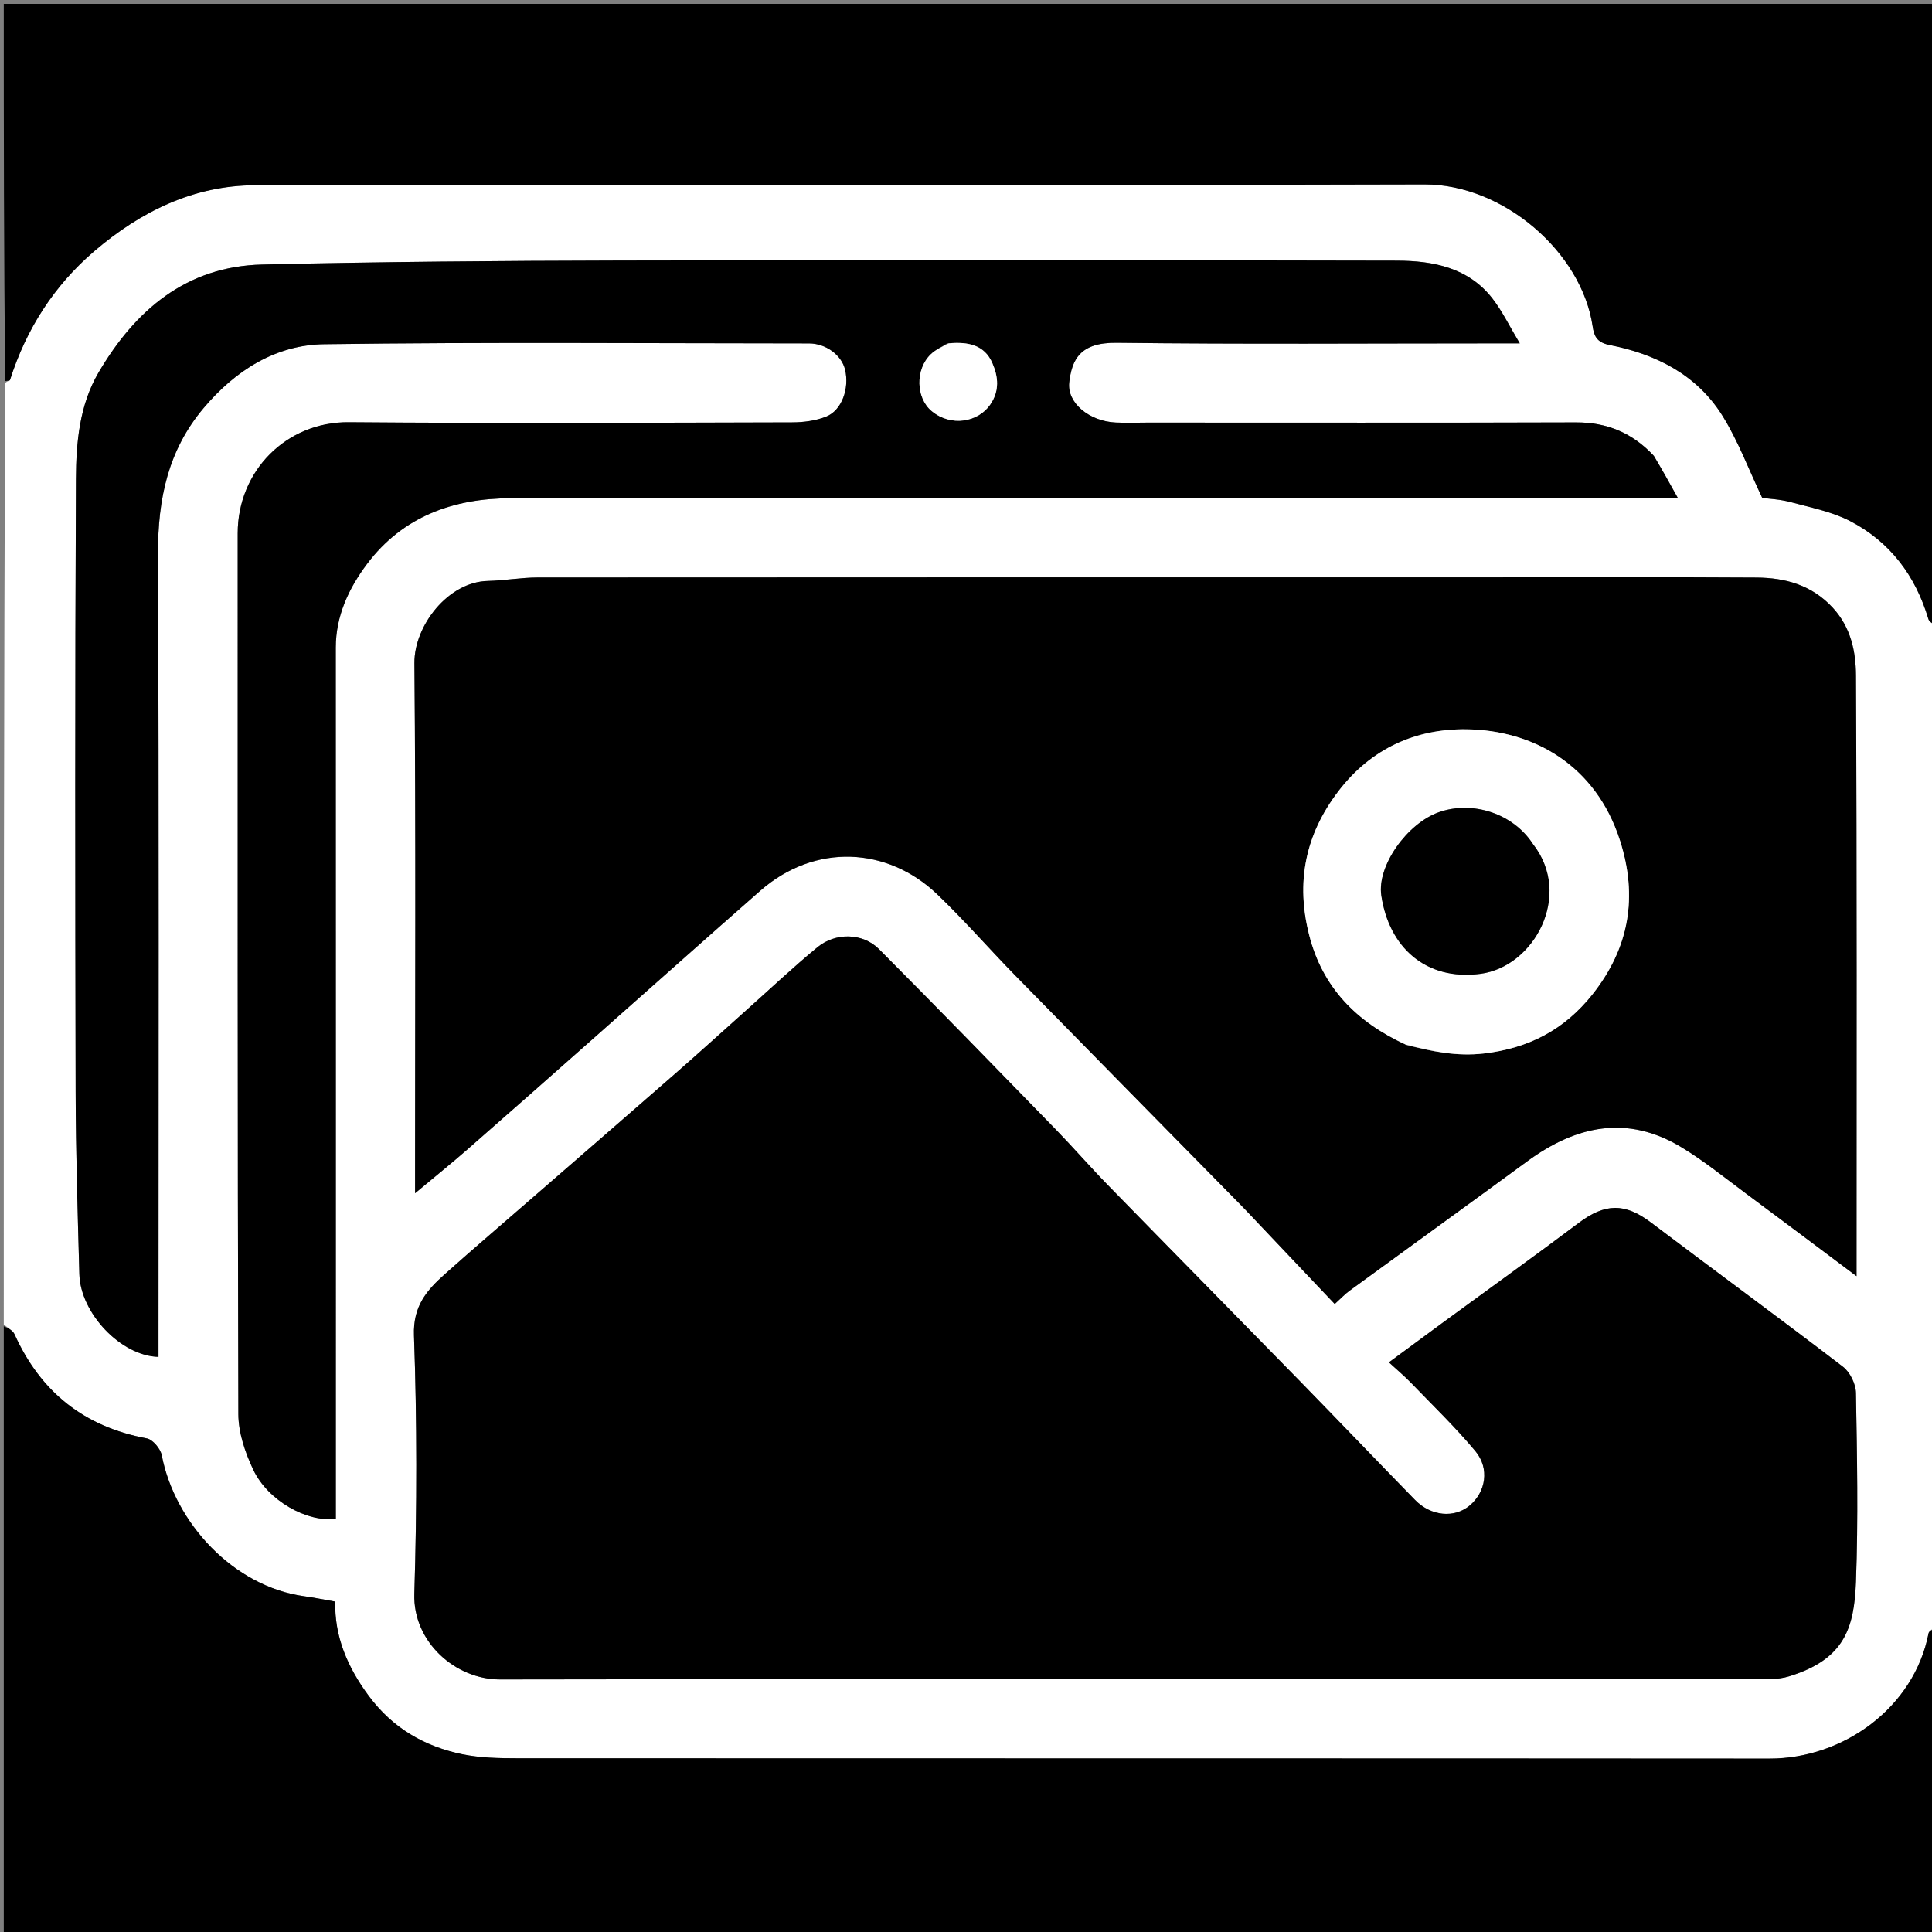 <svg version="1.1" id="Layer_1" xmlns="http://www.w3.org/2000/svg" xmlns:xlink="http://www.w3.org/1999/xlink" x="0px" y="0px"
	 width="100%" viewBox="0 0 512 512" enable-background="new 0 0 512 512" xml:space="preserve">
<rect x="0" y="0" width="512" height="512" fill="#808080" stroke="none"/>
<path fill="#FFFFFF" opacity="1" stroke="none" 
	d="
M513,166 
	C513,254.354 513,342.708 512.664,431.235 
	C511.899,431.888 511.188,432.314 511.083,432.858 
	C507.269,452.517 488.547,466.056 468.954,466.041 
	C358.367,465.956 247.78,466.013 137.194,465.958 
	C132.29,465.955 127.276,465.872 122.507,464.888 
	C112.439,462.813 104.019,457.921 97.707,449.403 
	C92.058,441.781 88.596,433.57 88.847,424.438 
	C85.71,423.891 83.166,423.365 80.598,423.013 
	C61.86,420.447 46.308,403.557 42.863,385.646 
	C42.53,383.915 40.479,381.48 38.89,381.185 
	C22.308,378.108 10.766,368.909 3.863,353.615 
	C3.374,352.533 1.975,351.862 1,351 
	C1,267.979 1,184.958 1.392,101.465 
	C2.081,100.902 2.592,100.88 2.645,100.711 
	C6.94,87.229 14.292,75.692 25.044,66.511 
	C37.281,56.061 51.33,49.128 67.625,49.098 
	C170.917,48.905 274.209,49.15 377.5,48.875 
	C398.446,48.82 419.155,66.851 422.062,86.458 
	C422.415,88.836 423.004,90.737 426.546,91.429 
	C438.789,93.822 449.687,99.283 456.481,110.2 
	C460.62,116.849 463.395,124.347 467.01,131.943 
	C468.733,132.185 471.714,132.304 474.523,133.062 
	C479.888,134.509 485.533,135.596 490.385,138.13 
	C500.918,143.631 507.645,152.594 511.04,164.038 
	C511.272,164.817 512.328,165.352 513,166 
M363.5,445 
	C398.664,445 433.829,445.011 468.993,444.968 
	C470.746,444.966 472.57,444.735 474.238,444.216 
	C488.74,439.707 491.387,431.539 491.847,419.131 
	C492.464,402.489 492.138,385.804 491.844,369.144 
	C491.803,366.771 490.278,363.64 488.408,362.207 
	C471.571,349.305 454.455,336.767 437.527,323.982 
	C430.588,318.742 425.364,318.825 418.276,324.157 
	C406.64,332.911 394.799,341.392 383.052,349.998 
	C378.26,353.508 373.488,357.045 368.074,361.035 
	C370.363,363.145 372.266,364.731 373.975,366.503 
	C379.719,372.461 385.703,378.228 390.993,384.57 
	C394.818,389.155 393.753,395.365 389.521,398.949 
	C385.462,402.387 379.255,401.857 375.022,397.519 
	C364.708,386.95 354.505,376.272 344.186,365.708 
	C327.346,348.468 310.423,331.309 293.593,314.06 
	C288.865,309.214 284.428,304.085 279.706,299.234 
	C264.176,283.279 248.663,267.306 232.95,251.533 
	C228.578,247.145 221.349,247.142 216.661,250.999 
	C210.194,256.319 204.093,262.085 197.84,267.665 
	C191.586,273.246 185.386,278.887 179.077,284.404 
	C166.37,295.515 153.604,306.559 140.864,317.633 
	C133.195,324.299 125.47,330.903 117.884,337.662 
	C113.072,341.95 109.433,346.14 109.71,353.911 
	C110.524,376.713 110.499,399.579 109.804,422.389 
	C109.416,435.151 120.713,445.093 132.518,445.072 
	C209.179,444.932 285.839,445 363.5,445 
M388.5,153 
	C306.5,153 224.501,152.985 142.501,153.042 
	C138.091,153.046 133.686,153.856 129.271,153.959 
	C118.745,154.203 109.739,165.832 109.827,175.747 
	C110.223,220.743 110,265.745 110,310.745 
	C110,312.334 110,313.924 110,316.22 
	C115.042,312.008 119.574,308.363 123.948,304.539 
	C135.191,294.709 146.375,284.811 157.563,274.918 
	C172.203,261.974 186.776,248.953 201.467,236.068 
	C215.945,223.369 235.21,224.4 248.384,237.008 
	C255.555,243.872 262.087,251.399 269.039,258.498 
	C288.935,278.813 308.898,299.062 328.832,319.34 
	C329.881,320.407 330.903,321.5 331.932,322.585 
	C339.183,330.234 346.433,337.885 353.719,345.573 
	C355.427,344.029 356.45,342.925 357.643,342.055 
	C373.318,330.616 389.05,319.257 404.697,307.782 
	C417.637,298.294 431.224,295.312 445.641,304.054 
	C451.702,307.729 457.255,312.255 462.968,316.489 
	C472.526,323.573 482.028,330.734 492,338.196 
	C492,284.606 492.116,231.791 491.847,178.978 
	C491.815,172.673 490.504,166.247 485.698,161.047 
	C480.129,155.02 473.12,153.111 465.499,153.062 
	C440.167,152.898 414.833,153 388.5,153 
M438.042,120.568 
	C432.525,114.662 425.818,111.917 417.647,111.944 
	C379.822,112.07 341.996,112 304.17,112 
	C301.337,112 298.5,112.111 295.673,111.978 
	C288.656,111.649 282.71,106.759 283.36,101.31 
	C284.063,95.418 286.103,90.723 295.938,90.843 
	C329.426,91.253 362.922,91 396.416,91 
	C398.131,91 399.847,91 402.757,91 
	C400.015,86.437 398.139,82.501 395.529,79.133 
	C389.136,70.881 379.745,69.101 370.176,69.08 
	C301.523,68.93 232.87,68.899 164.217,69.045 
	C132.639,69.113 101.055,69.368 69.487,70.108 
	C49.362,70.579 35.819,82.192 26.104,98.744 
	C21.053,107.35 20.172,117.294 20.126,126.943 
	C19.865,181.097 19.925,235.254 20.046,289.409 
	C20.082,305.488 20.59,321.566 21.028,337.641 
	C21.312,348.077 32.1,359.349 42,359.584 
	C42,357.759 42,355.939 42,354.119 
	C42,284.966 42.15,215.813 41.877,146.661 
	C41.821,132.308 44.507,119.358 53.951,108.157 
	C62.382,98.159 73.042,91.397 85.926,91.221 
	C128.743,90.636 171.572,90.994 214.397,91.01 
	C218.862,91.011 223.022,94.094 223.949,97.935 
	C225.152,102.916 223.103,108.764 218.93,110.415 
	C216.15,111.515 212.934,111.929 209.911,111.937 
	C170.752,112.032 131.591,112.22 92.435,111.896 
	C75.844,111.759 62.991,124.849 62.994,141.335 
	C63.008,219.153 62.928,296.971 63.169,374.788 
	C63.185,379.704 64.966,384.928 67.101,389.455 
	C70.981,397.685 81.349,403.484 89,402.499 
	C89,400.721 89,398.907 89,397.093 
	C89,321.941 89.011,246.789 88.985,171.638 
	C88.982,163.165 92.475,155.83 97.288,149.426 
	C106.685,136.926 120.126,132.054 135.329,132.042 
	C236.309,131.961 337.288,132 438.268,132 
	C440.151,132 442.034,132 444.664,132 
	C442.307,127.758 440.448,124.414 438.042,120.568 
z"/>
<path fill="#000000" opacity="1" stroke="none" 
	d="
M513,165.531 
	C512.328,165.352 511.272,164.817 511.04,164.038 
	C507.645,152.594 500.918,143.631 490.385,138.13 
	C485.533,135.596 479.888,134.509 474.523,133.062 
	C471.714,132.304 468.733,132.185 467.01,131.943 
	C463.395,124.347 460.62,116.849 456.481,110.2 
	C449.687,99.283 438.789,93.822 426.546,91.429 
	C423.004,90.737 422.415,88.836 422.062,86.458 
	C419.155,66.851 398.446,48.82 377.5,48.875 
	C274.209,49.15 170.917,48.905 67.625,49.098 
	C51.33,49.128 37.281,56.061 25.044,66.511 
	C14.292,75.692 6.94,87.229 2.645,100.711 
	C2.592,100.88 2.081,100.902 1.392,100.997 
	C1,67.685 1,34.371 1,1.028 
	C171.552,1.028 342.104,1.028 513,1.028 
	C513,55.687 513,110.375 513,165.531 
z"/>
<path fill="#000000" opacity="1" stroke="none" 
	d="
M1,351.469 
	C1.975,351.862 3.374,352.533 3.863,353.615 
	C10.766,368.909 22.308,378.108 38.89,381.185 
	C40.479,381.48 42.53,383.915 42.863,385.646 
	C46.308,403.557 61.86,420.447 80.598,423.013 
	C83.166,423.365 85.71,423.891 88.847,424.438 
	C88.596,433.57 92.058,441.781 97.707,449.403 
	C104.019,457.921 112.439,462.813 122.507,464.888 
	C127.276,465.872 132.29,465.955 137.194,465.958 
	C247.78,466.013 358.367,465.956 468.954,466.041 
	C488.547,466.056 507.269,452.517 511.083,432.858 
	C511.188,432.314 511.899,431.888 512.664,431.704 
	C513,458.984 513,485.969 513,512.977 
	C342.448,512.977 171.896,512.977 1,512.977 
	C1,459.313 1,405.625 1,351.469 
z"/>
<path fill="#000000" opacity="1" stroke="none" 
	d="
M363,445 
	C285.839,445 209.179,444.932 132.518,445.072 
	C120.713,445.093 109.416,435.151 109.804,422.389 
	C110.499,399.579 110.524,376.713 109.71,353.911 
	C109.433,346.14 113.072,341.95 117.884,337.662 
	C125.47,330.903 133.195,324.299 140.864,317.633 
	C153.604,306.559 166.37,295.515 179.077,284.404 
	C185.386,278.887 191.586,273.246 197.84,267.665 
	C204.093,262.085 210.194,256.319 216.661,250.999 
	C221.349,247.142 228.578,247.145 232.95,251.533 
	C248.663,267.306 264.176,283.279 279.706,299.234 
	C284.428,304.085 288.865,309.214 293.593,314.06 
	C310.423,331.309 327.346,348.468 344.186,365.708 
	C354.505,376.272 364.708,386.95 375.022,397.519 
	C379.255,401.857 385.462,402.387 389.521,398.949 
	C393.753,395.365 394.818,389.155 390.993,384.57 
	C385.703,378.228 379.719,372.461 373.975,366.503 
	C372.266,364.731 370.363,363.145 368.074,361.035 
	C373.488,357.045 378.26,353.508 383.052,349.998 
	C394.799,341.392 406.64,332.911 418.276,324.157 
	C425.364,318.825 430.588,318.742 437.527,323.982 
	C454.455,336.767 471.571,349.305 488.408,362.207 
	C490.278,363.64 491.803,366.771 491.844,369.144 
	C492.138,385.804 492.464,402.489 491.847,419.131 
	C491.387,431.539 488.74,439.707 474.238,444.216 
	C472.57,444.735 470.746,444.966 468.993,444.968 
	C433.829,445.011 398.664,445 363,445 
z"/>
<path fill="#000000" opacity="1" stroke="none" 
	d="
M389,153 
	C414.833,153 440.167,152.898 465.499,153.062 
	C473.12,153.111 480.129,155.02 485.698,161.047 
	C490.504,166.247 491.815,172.673 491.847,178.978 
	C492.116,231.791 492,284.606 492,338.196 
	C482.028,330.734 472.526,323.573 462.968,316.489 
	C457.255,312.255 451.702,307.729 445.641,304.054 
	C431.224,295.312 417.637,298.294 404.697,307.782 
	C389.05,319.257 373.318,330.616 357.643,342.055 
	C356.45,342.925 355.427,344.029 353.719,345.573 
	C346.433,337.885 339.183,330.234 331.932,322.585 
	C330.903,321.5 329.881,320.407 328.832,319.34 
	C308.898,299.062 288.935,278.813 269.039,258.498 
	C262.087,251.399 255.555,243.872 248.384,237.008 
	C235.21,224.4 215.945,223.369 201.467,236.068 
	C186.776,248.953 172.203,261.974 157.563,274.918 
	C146.375,284.811 135.191,294.709 123.948,304.539 
	C119.574,308.363 115.042,312.008 110,316.22 
	C110,313.924 110,312.334 110,310.745 
	C110,265.745 110.223,220.743 109.827,175.747 
	C109.739,165.832 118.745,154.203 129.271,153.959 
	C133.686,153.856 138.091,153.046 142.501,153.042 
	C224.501,152.985 306.5,153 389,153 
M372.824,276.975 
	C379.506,278.648 386.04,280.008 393.188,279.188 
	C405.119,277.819 414.597,272.853 421.996,263.532 
	C431.778,251.209 434.103,237.65 429.286,222.686 
	C422.835,202.643 406.216,193.52 388.711,193.271 
	C375.242,193.08 363.359,198.332 354.7,209.68 
	C345.846,221.282 343.39,233.915 346.972,247.879 
	C350.51,261.668 359.436,270.789 372.824,276.975 
z"/>
<path fill="#000000" opacity="1" stroke="none" 
	d="
M438.316,120.819 
	C440.448,124.414 442.307,127.758 444.664,132 
	C442.034,132 440.151,132 438.268,132 
	C337.288,132 236.309,131.961 135.329,132.042 
	C120.126,132.054 106.685,136.926 97.288,149.426 
	C92.475,155.83 88.982,163.165 88.985,171.638 
	C89.011,246.789 89,321.941 89,397.093 
	C89,398.907 89,400.721 89,402.499 
	C81.349,403.484 70.981,397.685 67.101,389.455 
	C64.966,384.928 63.185,379.704 63.169,374.788 
	C62.928,296.971 63.008,219.153 62.994,141.335 
	C62.991,124.849 75.844,111.759 92.435,111.896 
	C131.591,112.22 170.752,112.032 209.911,111.937 
	C212.934,111.929 216.15,111.515 218.93,110.415 
	C223.103,108.764 225.152,102.916 223.949,97.935 
	C223.022,94.094 218.862,91.011 214.397,91.01 
	C171.572,90.994 128.743,90.636 85.926,91.221 
	C73.042,91.397 62.382,98.159 53.951,108.157 
	C44.507,119.358 41.821,132.308 41.877,146.661 
	C42.15,215.813 42,284.966 42,354.119 
	C42,355.939 42,357.759 42,359.584 
	C32.1,359.349 21.312,348.077 21.028,337.641 
	C20.59,321.566 20.082,305.488 20.046,289.409 
	C19.925,235.254 19.865,181.097 20.126,126.943 
	C20.172,117.294 21.053,107.35 26.104,98.744 
	C35.819,82.192 49.362,70.579 69.487,70.108 
	C101.055,69.368 132.639,69.113 164.217,69.045 
	C232.87,68.899 301.523,68.93 370.176,69.08 
	C379.745,69.101 389.136,70.881 395.529,79.133 
	C398.139,82.501 400.015,86.437 402.757,91 
	C399.847,91 398.131,91 396.416,91 
	C362.922,91 329.426,91.253 295.938,90.843 
	C286.103,90.723 284.063,95.418 283.36,101.31 
	C282.71,106.759 288.656,111.649 295.673,111.978 
	C298.5,112.111 301.337,112 304.17,112 
	C341.996,112 379.822,112.07 417.647,111.944 
	C425.818,111.917 432.525,114.662 438.316,120.819 
M251.005,91.001 
	C249.553,91.949 247.911,92.7 246.683,93.881 
	C242.508,97.894 242.7,105.505 246.966,108.987 
	C252.118,113.19 259.185,111.835 262.369,107.285 
	C264.97,103.568 264.542,99.825 262.977,96.222 
	C260.908,91.456 256.618,90.493 251.005,91.001 
z"/>
<path fill="#FFFFFF" opacity="1" stroke="none" 
	d="
M372.462,276.799 
	C359.436,270.789 350.51,261.668 346.972,247.879 
	C343.39,233.915 345.846,221.282 354.7,209.68 
	C363.359,198.332 375.242,193.08 388.711,193.271 
	C406.216,193.52 422.835,202.643 429.286,222.686 
	C434.103,237.65 431.778,251.209 421.996,263.532 
	C414.597,272.853 405.119,277.819 393.188,279.188 
	C386.04,280.008 379.506,278.648 372.462,276.799 
M406.043,223.454 
	C401.047,215.65 390.334,212.085 381.348,215.235 
	C372.951,218.179 364.903,229.407 366.061,237.287 
	C368.077,251.01 377.837,259.977 392.347,258.066 
	C406.575,256.192 416.864,237.249 406.043,223.454 
z"/>
<path fill="#FFFFFF" opacity="1" stroke="none" 
	d="
M251.426,91 
	C256.618,90.493 260.908,91.456 262.977,96.222 
	C264.542,99.825 264.97,103.568 262.369,107.285 
	C259.185,111.835 252.118,113.19 246.966,108.987 
	C242.7,105.505 242.508,97.894 246.683,93.881 
	C247.911,92.7 249.553,91.949 251.426,91 
z"/>
<path fill="#000000" opacity="1" stroke="none" 
	d="
M406.292,223.738 
	C416.864,237.249 406.575,256.192 392.347,258.066 
	C377.837,259.977 368.077,251.01 366.061,237.287 
	C364.903,229.407 372.951,218.179 381.348,215.235 
	C390.334,212.085 401.047,215.65 406.292,223.738 
z"/>
</svg>